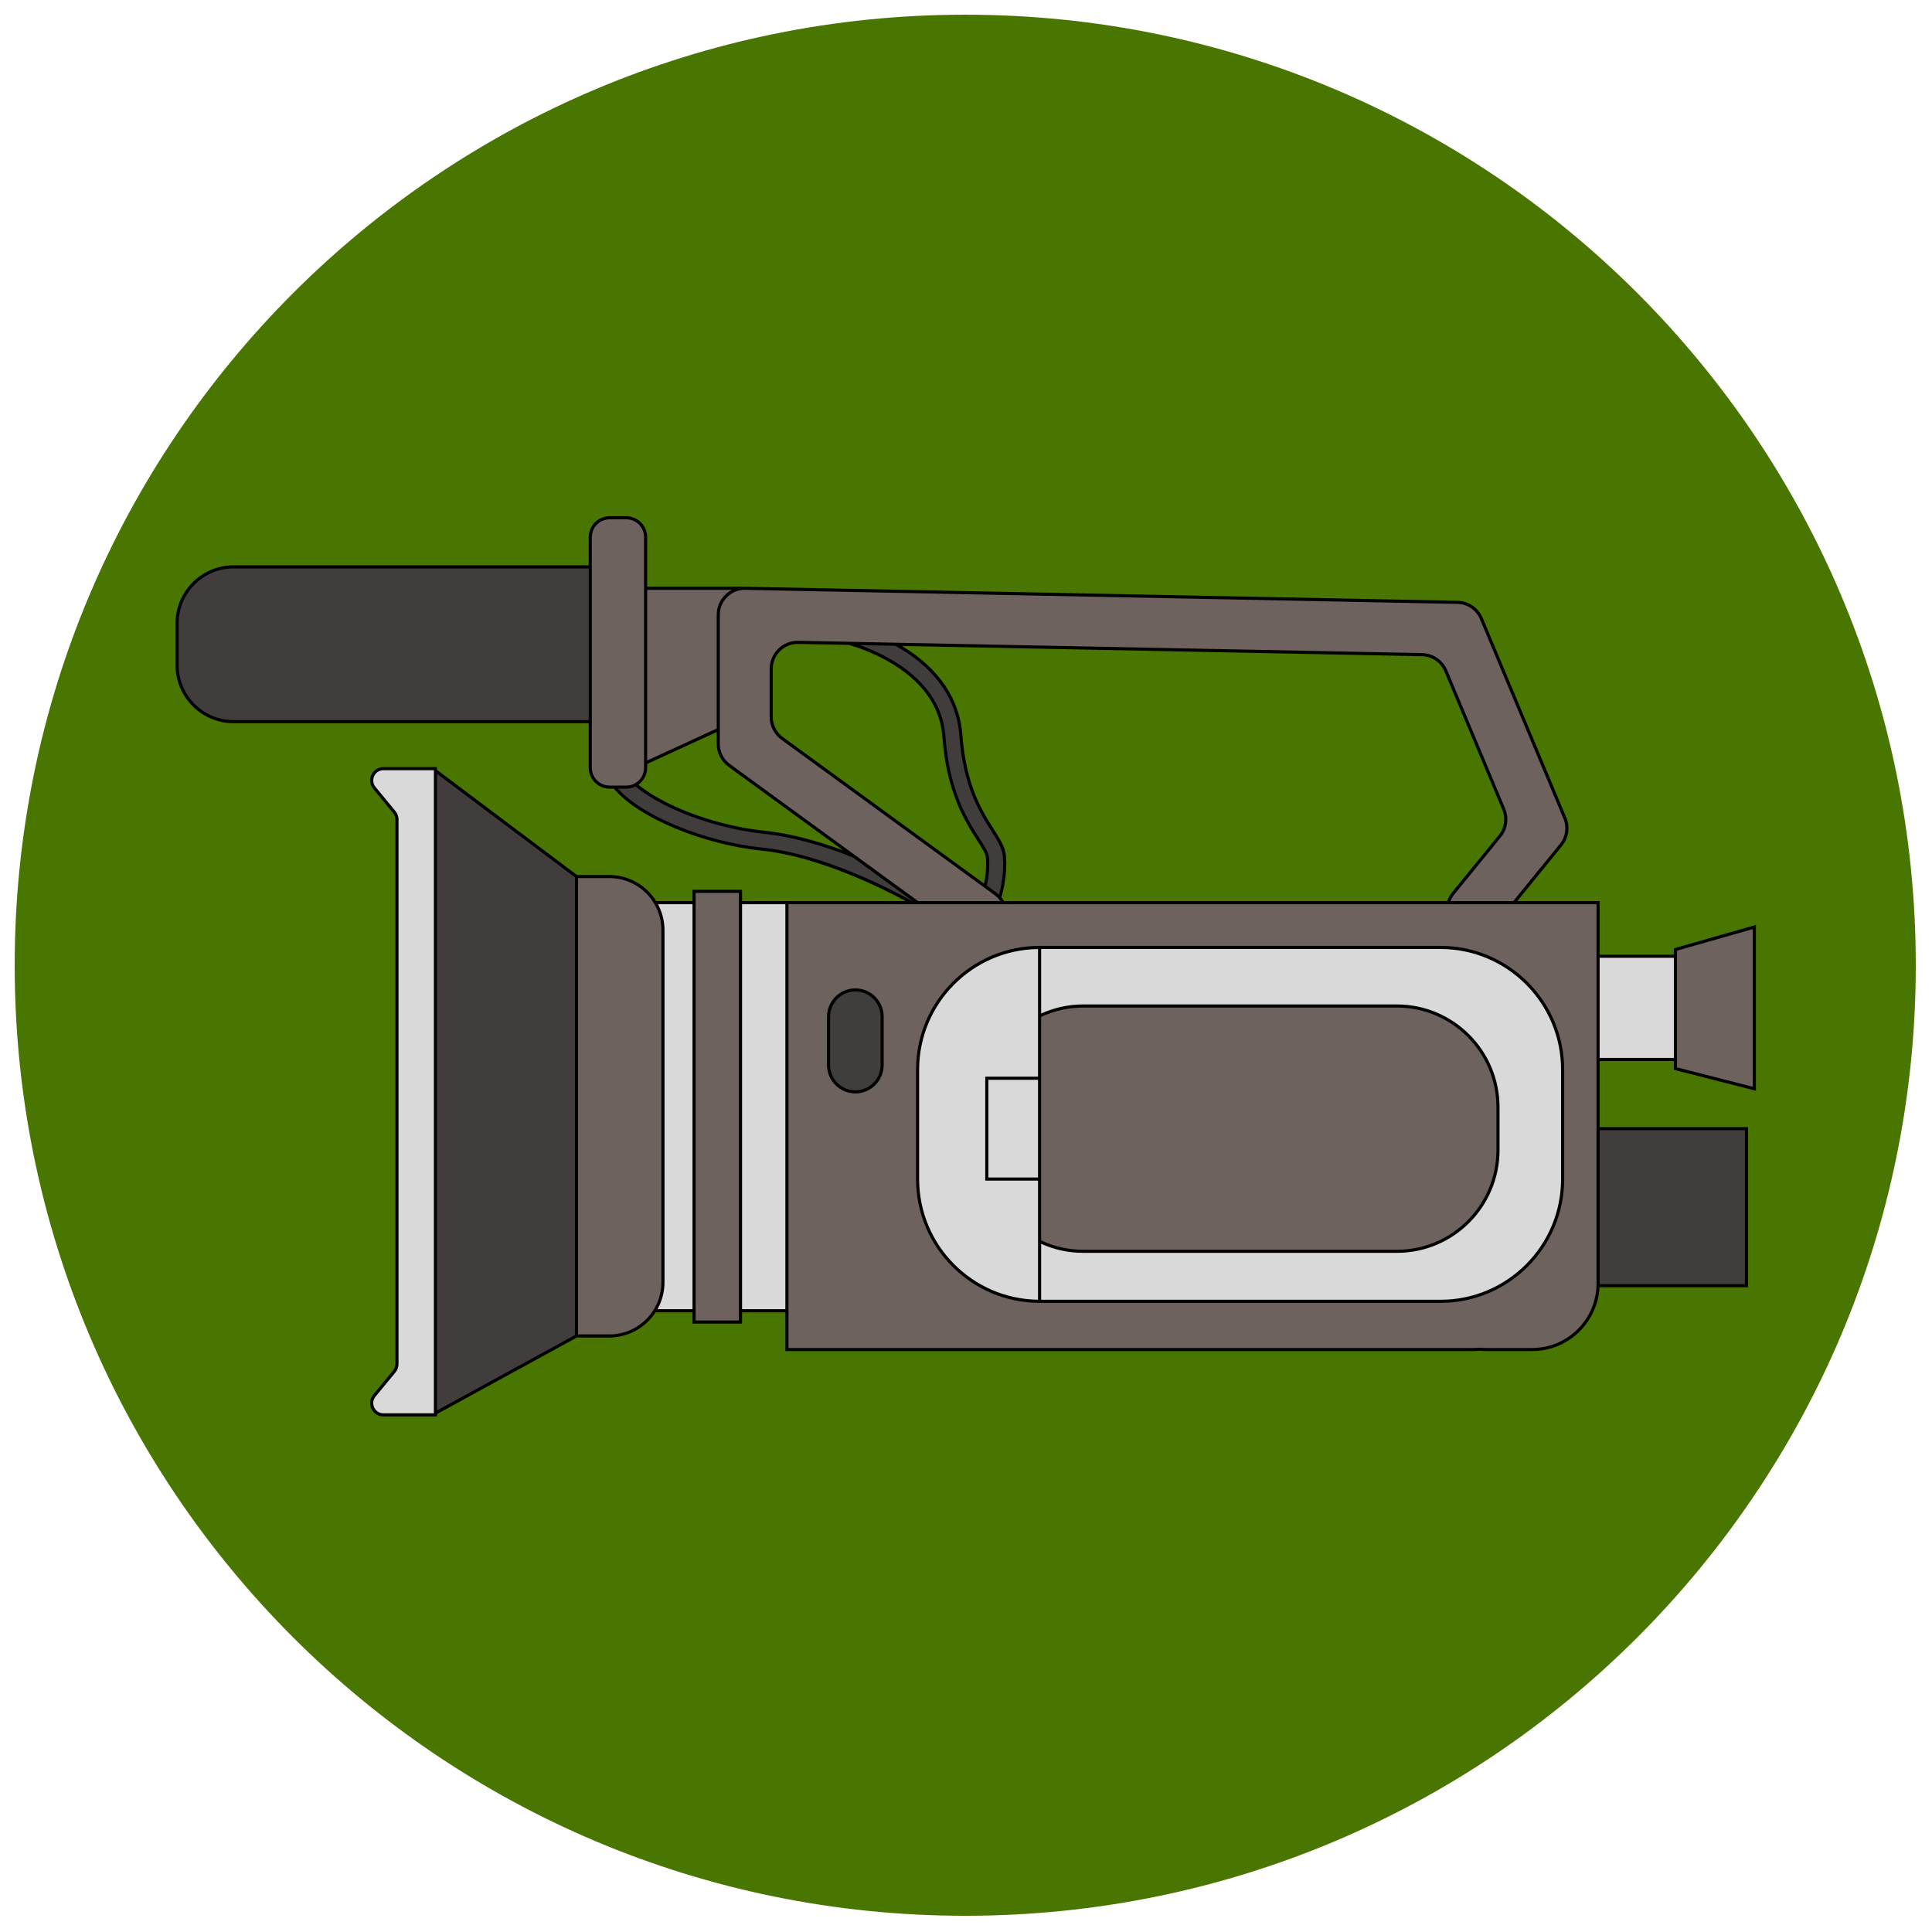 <svg xmlns="http://www.w3.org/2000/svg" xmlns:xlink="http://www.w3.org/1999/xlink" width="500" zoomAndPan="magnify" viewBox="0 0 375 375" height="500" preserveAspectRatio="xMidYMid meet" version="1.0">
    <defs>
        <clipPath id="id1">
            <path d="M 2.852 2.852 L 371.852 2.852 L 371.852 371.852 L 2.852 371.852 Z M 2.852 2.852 " clip-rule="nonzero" />
        </clipPath>
        <clipPath id="id2">
            <path d="M 98 100.184 L 340.82 100.184 L 340.82 262 L 98 262 Z M 98 100.184 " clip-rule="nonzero" />
        </clipPath>
        <clipPath id="id3">
            <path d="M 72 149 L 326 149 L 326 274.934 L 72 274.934 Z M 72 149 " clip-rule="nonzero" />
        </clipPath>
        <clipPath id="id4">
            <path d="M 34.07 110 L 339 110 L 339 274.934 L 34.07 274.934 Z M 34.07 110 " clip-rule="nonzero" />
        </clipPath>
        <clipPath id="id5">
            <path d="M 34.07 100.184 L 340.82 100.184 L 340.82 274.934 L 34.07 274.934 Z M 34.07 100.184 " clip-rule="nonzero" />
        </clipPath>
    </defs>
    <g clip-path="url(#id1)">
        <path fill="#487600" d="M 187.352 2.852 C 85.457 2.852 2.852 85.457 2.852 187.352 C 2.852 289.25 85.457 371.852 187.352 371.852 C 289.25 371.852 371.852 289.25 371.852 187.352 C 371.852 85.457 289.25 2.852 187.352 2.852 " fill-opacity="1" fill-rule="nonzero" />
    </g>
    <g clip-path="url(#id2)">
        <path fill="#6d625d" d="M 134.719 173.008 L 143.73 173.008 L 143.73 256.609 L 134.719 256.609 Z M 118.969 170.172 L 118.969 170.141 L 98.211 170.141 L 98.211 259.305 L 118.969 259.305 L 118.969 259.273 C 124.387 258.926 128.676 254.426 128.676 248.914 L 128.676 180.531 C 128.676 175.02 124.387 170.523 118.969 170.172 Z M 293.859 175.207 L 310.188 175.207 L 310.188 249.129 C 310.188 256.207 304.453 261.949 297.383 261.949 L 288.52 261.949 C 288.086 261.949 287.656 261.926 287.234 261.883 C 286.746 261.922 286.254 261.949 285.754 261.949 L 152.742 261.949 L 152.742 175.207 L 178.109 175.207 L 141.531 148.559 C 140.203 147.594 139.418 146.047 139.418 144.402 L 139.418 139.875 L 139.016 141.793 L 125.312 148.086 L 125.312 149.023 C 125.312 151.098 123.629 152.781 121.559 152.781 L 118.328 152.781 C 116.254 152.781 114.574 151.098 114.574 149.023 L 114.574 104.258 C 114.574 102.18 116.254 100.496 118.328 100.496 L 121.559 100.496 C 123.629 100.496 125.312 102.18 125.312 104.258 L 125.312 114.188 L 144.773 114.188 L 144.773 114.191 L 282.895 116.914 C 284.93 116.953 286.746 118.191 287.531 120.066 L 303.734 158.777 C 304.469 160.527 304.176 162.543 302.977 164.016 Z M 275.715 175.207 L 281.113 175.207 C 281.301 174.57 281.613 173.957 282.059 173.41 L 291.117 162.297 C 292.316 160.824 292.605 158.809 291.871 157.059 L 280.641 130.223 C 279.855 128.344 278.035 127.105 276.004 127.066 L 154.934 124.68 C 152.055 124.621 149.691 126.941 149.691 129.82 L 149.691 139.164 C 149.691 140.809 150.48 142.355 151.809 143.324 L 193.18 173.461 C 193.832 173.938 194.332 174.539 194.688 175.207 Z M 325.203 184.297 L 325.203 207.414 L 340.516 211.324 L 340.516 179.934 Z M 325.203 184.297 " fill-opacity="1" fill-rule="nonzero" />
    </g>
    <g clip-path="url(#id3)">
        <path fill="#d9d9d9" d="M 127.199 175.207 L 134.719 175.207 L 134.719 254.41 L 127.094 254.41 C 128.09 252.816 128.676 250.934 128.676 248.914 L 128.676 180.531 C 128.676 178.582 128.129 176.766 127.199 175.207 Z M 74.414 149.195 C 72.492 149.195 71.441 151.449 72.668 152.938 L 76.531 157.621 C 76.867 158.031 77.051 158.547 77.051 159.078 L 77.051 264.738 C 77.051 265.273 76.867 265.789 76.531 266.199 L 72.668 270.883 C 71.441 272.371 72.492 274.625 74.414 274.625 L 84.52 274.625 L 84.52 149.195 Z M 143.73 254.41 L 152.742 254.41 L 152.742 175.207 L 143.73 175.207 Z M 310.188 185.613 L 310.188 205.645 L 325.203 205.645 L 325.203 185.613 Z M 303.305 207.605 L 303.305 228.879 C 303.305 241.973 292.703 252.586 279.625 252.586 L 201.781 252.586 C 188.703 252.586 178.102 241.973 178.102 228.879 L 178.102 207.605 C 178.102 194.512 188.703 183.898 201.781 183.898 L 279.625 183.898 C 292.703 183.898 303.305 194.512 303.305 207.605 Z M 290.758 214.891 C 290.758 204.051 281.98 195.266 271.152 195.266 L 210.254 195.266 C 207.219 195.266 204.348 195.957 201.781 197.188 L 201.781 240.957 C 204.348 242.188 207.219 242.879 210.254 242.879 L 271.152 242.879 C 281.98 242.879 290.758 234.09 290.758 223.254 Z M 290.758 214.891 " fill-opacity="1" fill-rule="nonzero" />
    </g>
    <g clip-path="url(#id4)">
        <path fill="#423d3d" d="M 171.223 197.348 L 171.223 206.73 C 171.223 209.602 168.895 211.934 166.023 211.934 C 163.152 211.934 160.824 209.602 160.824 206.73 L 160.824 197.348 C 160.824 194.477 163.152 192.145 166.023 192.145 C 168.895 192.145 171.223 194.477 171.223 197.348 Z M 81.355 110.031 L 45.32 110.031 C 39.273 110.031 34.371 114.938 34.371 120.992 L 34.371 129.109 C 34.371 135.164 39.273 140.07 45.32 140.07 L 114.574 140.07 L 114.574 110.031 Z M 84.52 274.289 L 111.898 259.305 L 111.898 170.141 L 84.52 149.578 Z M 148.324 161.539 C 141.762 160.863 134.492 158.73 128.875 155.832 C 126.457 154.586 124.684 153.383 123.41 152.285 C 122.863 152.598 122.23 152.781 121.559 152.781 L 119.301 152.781 C 123.98 158.574 136.766 163.676 147.984 164.828 C 161.762 166.242 177.527 175.504 177.688 175.598 L 177.977 175.109 L 165.688 166.156 C 160.43 164.07 154.262 162.148 148.324 161.539 Z M 310.188 219.07 L 310.188 249.559 L 339 249.559 L 339 219.07 Z M 192.652 161.117 C 190.484 157.719 187.215 152.586 186.504 142.699 C 186.012 135.891 182.109 130.059 175.219 125.832 C 174.77 125.555 174.324 125.301 173.879 125.055 L 164.805 124.875 C 167.684 125.68 182.305 130.367 183.207 142.938 C 183.98 153.66 187.523 159.219 189.867 162.895 C 190.82 164.391 191.57 165.566 191.652 166.402 C 191.859 168.512 191.5 170.688 191.207 172.023 L 193.18 173.465 C 193.504 173.699 193.789 173.969 194.043 174.262 C 194.215 173.691 195.312 169.898 194.941 166.082 C 194.781 164.457 193.844 162.98 192.652 161.117 Z M 192.652 161.117 " fill-opacity="1" fill-rule="nonzero" />
    </g>
    <g clip-path="url(#id5)">
        <path fill="#000000" d="M 166.023 212.238 C 169.055 212.238 171.523 209.766 171.523 206.73 L 171.523 197.348 C 171.523 194.312 169.055 191.84 166.023 191.84 C 162.988 191.84 160.52 194.312 160.52 197.348 L 160.52 206.73 C 160.52 209.766 162.988 212.238 166.023 212.238 Z M 161.125 197.348 C 161.125 194.648 163.324 192.449 166.023 192.449 C 168.723 192.449 170.918 194.645 170.918 197.348 L 170.918 206.73 C 170.918 209.43 168.723 211.629 166.023 211.629 C 163.324 211.629 161.125 209.43 161.125 206.73 Z M 340.82 211.715 L 340.82 179.531 L 325.121 184.008 L 324.898 184.07 L 324.898 185.309 L 310.492 185.309 L 310.492 174.902 L 294.5 174.902 L 303.211 164.207 C 304.484 162.645 304.793 160.52 304.016 158.66 L 287.812 119.949 C 286.98 117.965 285.055 116.652 282.902 116.609 L 144.773 113.887 L 144.773 113.883 L 125.613 113.883 L 125.613 104.258 C 125.613 102.016 123.793 100.195 121.559 100.195 L 118.328 100.195 C 116.09 100.195 114.27 102.016 114.27 104.258 L 114.27 109.727 L 45.32 109.727 C 39.117 109.727 34.07 114.781 34.07 120.992 L 34.07 129.109 C 34.07 135.32 39.117 140.375 45.32 140.375 L 114.27 140.375 L 114.27 149.023 C 114.27 151.262 116.09 153.082 118.328 153.082 L 119.156 153.082 C 123.773 158.664 136.359 163.938 147.957 165.129 C 159.031 166.266 171.578 172.605 175.82 174.902 L 144.035 174.902 L 144.035 172.703 L 134.414 172.703 L 134.414 174.902 L 127.363 174.902 C 125.59 172.047 122.516 170.094 118.969 169.871 L 118.969 169.836 L 112.004 169.836 L 84.82 149.426 L 84.82 148.891 L 74.414 148.891 C 73.41 148.891 72.52 149.461 72.09 150.371 C 71.656 151.289 71.789 152.348 72.434 153.129 L 76.297 157.816 C 76.586 158.168 76.75 158.617 76.75 159.078 L 76.75 264.742 C 76.75 265.203 76.586 265.652 76.297 266.004 L 72.434 270.691 C 71.789 271.473 71.656 272.531 72.09 273.449 C 72.52 274.359 73.41 274.93 74.414 274.93 L 84.82 274.93 L 84.82 274.469 L 111.977 259.609 L 118.969 259.609 L 118.969 259.574 C 122.441 259.359 125.469 257.477 127.258 254.715 L 134.414 254.715 L 134.414 256.914 L 144.035 256.914 L 144.035 254.715 L 152.438 254.715 L 152.438 262.25 L 285.758 262.25 C 286.211 262.25 286.703 262.23 287.203 262.184 C 287.641 262.23 288.082 262.25 288.52 262.25 L 297.383 262.25 C 304.363 262.25 310.09 256.758 310.469 249.859 L 339.301 249.859 L 339.301 218.766 L 310.492 218.766 L 310.492 205.949 L 324.898 205.949 L 324.898 207.648 Z M 325.508 184.527 L 340.215 180.336 L 340.215 210.934 L 325.508 207.176 Z M 114.27 139.766 L 45.32 139.766 C 39.453 139.766 34.676 134.984 34.676 129.109 L 34.676 120.992 C 34.676 115.113 39.453 110.336 45.32 110.336 L 114.27 110.336 Z M 84.215 274.32 L 74.414 274.32 C 73.637 274.32 72.973 273.898 72.641 273.191 C 72.309 272.484 72.406 271.676 72.902 271.078 L 76.766 266.391 C 77.145 265.93 77.355 265.344 77.355 264.742 L 77.355 159.078 C 77.355 158.477 77.145 157.891 76.766 157.43 L 72.902 152.742 C 72.41 152.145 72.309 151.336 72.641 150.629 C 72.973 149.922 73.637 149.5 74.414 149.5 L 84.215 149.5 Z M 111.598 259.125 L 84.82 273.777 L 84.82 150.188 L 111.598 170.289 Z M 118.297 259.004 L 112.203 259.004 L 112.203 170.441 L 118.297 170.441 C 123.852 170.441 128.371 174.969 128.371 180.531 L 128.371 248.914 C 128.371 254.477 123.852 259.004 118.297 259.004 Z M 134.414 254.105 L 127.629 254.105 C 128.484 252.566 128.98 250.801 128.98 248.914 L 128.98 180.531 C 128.98 178.715 128.523 177.008 127.723 175.512 L 134.414 175.512 Z M 143.426 256.305 L 135.023 256.305 L 135.023 173.312 L 143.426 173.312 Z M 152.438 254.105 L 144.035 254.105 L 144.035 175.512 L 152.438 175.512 Z M 282.891 117.219 C 284.801 117.254 286.516 118.422 287.254 120.188 L 303.453 158.895 C 304.145 160.547 303.875 162.438 302.742 163.824 L 293.715 174.902 L 281.539 174.902 C 281.723 174.434 281.973 174 282.297 173.602 L 291.352 162.488 C 292.625 160.926 292.93 158.801 292.152 156.941 L 280.922 130.105 C 280.09 128.117 278.16 126.805 276.008 126.762 L 154.938 124.375 C 153.465 124.348 152.074 124.898 151.02 125.934 C 149.969 126.965 149.391 128.348 149.391 129.824 L 149.391 139.164 C 149.391 140.902 150.227 142.547 151.629 143.57 L 193 173.707 C 193.461 174.043 193.844 174.449 194.152 174.902 L 178.207 174.902 L 141.711 148.312 C 140.465 147.406 139.719 145.945 139.719 144.402 L 139.719 119.332 C 139.719 118.02 140.234 116.793 141.172 115.875 C 142.105 114.957 143.344 114.461 144.648 114.492 Z M 191.953 166.371 C 191.867 165.465 191.098 164.258 190.121 162.727 C 187.793 159.078 184.277 153.559 183.512 142.914 C 182.727 132.039 171.898 126.984 166.887 125.219 L 173.801 125.355 C 174.219 125.586 174.637 125.832 175.062 126.09 C 181.863 130.266 185.715 136.016 186.199 142.723 C 186.918 152.684 190.215 157.855 192.395 161.281 C 193.562 163.113 194.484 164.559 194.637 166.109 C 194.945 169.27 194.23 172.414 193.895 173.668 C 193.723 173.508 193.547 173.355 193.355 173.215 L 191.543 171.895 C 191.852 170.457 192.152 168.395 191.953 166.371 Z M 191.004 171.504 L 151.988 143.078 C 150.742 142.172 149.996 140.707 149.996 139.164 L 149.996 129.824 C 149.996 128.512 150.512 127.285 151.445 126.367 C 152.383 125.449 153.621 124.961 154.926 124.984 L 164.758 125.176 C 167.715 126.008 182.02 130.648 182.906 142.961 C 183.684 153.754 187.25 159.352 189.609 163.059 C 190.543 164.516 191.277 165.668 191.352 166.43 C 191.527 168.254 191.281 170.125 191.004 171.504 Z M 195.242 166.051 C 195.078 164.355 194.121 162.855 192.906 160.953 C 190.758 157.582 187.512 152.488 186.805 142.68 C 186.309 135.77 182.355 129.852 175.379 125.57 C 175.27 125.504 175.16 125.445 175.051 125.379 L 275.996 127.371 C 277.91 127.41 279.621 128.574 280.359 130.34 L 291.594 157.176 C 292.285 158.828 292.012 160.719 290.879 162.105 L 281.824 173.219 C 281.414 173.727 281.105 174.293 280.898 174.902 L 194.867 174.902 L 194.82 174.809 C 194.688 174.594 194.539 174.387 194.379 174.191 C 194.648 173.254 195.594 169.66 195.242 166.051 Z M 125.613 114.492 L 142.059 114.492 C 141.582 114.738 141.137 115.055 140.746 115.441 C 139.691 116.473 139.113 117.855 139.113 119.328 L 139.113 141.406 L 125.613 147.613 Z M 125.613 148.281 L 139.113 142.082 L 139.113 144.398 C 139.113 146.137 139.949 147.781 141.352 148.805 L 163.668 165.059 C 158.07 162.992 152.926 161.703 148.352 161.234 C 141.828 160.566 134.598 158.445 129.012 155.562 C 126.953 154.5 125.246 153.41 123.918 152.316 C 124.941 151.578 125.613 150.379 125.613 149.023 Z M 118.328 152.477 C 116.426 152.477 114.875 150.926 114.875 149.023 L 114.875 104.258 C 114.875 102.352 116.426 100.801 118.328 100.801 L 121.559 100.801 C 123.461 100.801 125.008 102.352 125.008 104.258 L 125.008 149.023 C 125.008 150.926 123.461 152.477 121.559 152.477 Z M 148.016 164.523 C 136.828 163.375 124.73 158.41 119.953 153.082 L 121.559 153.082 C 122.211 153.082 122.824 152.926 123.371 152.648 C 124.754 153.816 126.555 154.977 128.734 156.102 C 134.387 159.016 141.695 161.16 148.293 161.84 C 153.375 162.363 159.18 163.906 165.539 166.426 L 177.176 174.902 L 177.082 174.902 C 173.199 172.727 159.973 165.75 148.016 164.523 Z M 309.883 249.129 C 309.883 256.031 304.273 261.645 297.383 261.645 L 288.52 261.645 C 288.102 261.645 287.68 261.621 287.211 261.582 C 286.672 261.625 286.195 261.645 285.754 261.645 L 153.047 261.645 L 153.047 175.512 L 309.883 175.512 Z M 338.695 219.375 L 338.695 249.254 L 310.488 249.254 C 310.488 249.211 310.492 249.172 310.492 249.129 L 310.492 219.375 Z M 310.488 205.34 L 310.488 185.914 L 324.898 185.914 L 324.898 205.34 Z M 201.781 252.887 L 279.625 252.887 C 292.848 252.887 303.609 242.117 303.609 228.879 L 303.609 207.605 C 303.609 194.367 292.848 183.594 279.625 183.594 L 201.781 183.594 C 188.559 183.594 177.801 194.367 177.801 207.605 L 177.801 228.879 C 177.801 242.117 188.559 252.887 201.781 252.887 Z M 202.086 197.383 C 204.652 196.184 207.398 195.57 210.254 195.57 L 271.156 195.57 C 281.797 195.57 290.453 204.234 290.453 214.891 L 290.453 223.25 C 290.453 233.906 281.797 242.574 271.156 242.574 L 210.254 242.574 C 207.398 242.574 204.652 241.961 202.086 240.758 Z M 202.086 241.422 C 204.66 242.586 207.402 243.18 210.254 243.18 L 271.156 243.18 C 282.133 243.18 291.062 234.238 291.062 223.254 L 291.062 214.891 C 291.062 203.902 282.129 194.961 271.156 194.961 L 210.254 194.961 C 207.402 194.961 204.66 195.559 202.086 196.719 L 202.086 184.203 L 279.625 184.203 C 292.516 184.203 303 194.703 303 207.605 L 303 228.879 C 303 241.781 292.516 252.281 279.625 252.281 L 202.086 252.281 Z M 201.48 228.551 L 191.844 228.551 L 191.844 209.59 L 201.48 209.59 Z M 178.406 207.605 C 178.406 194.805 188.73 184.375 201.48 184.211 L 201.48 208.984 L 191.234 208.984 L 191.234 229.16 L 201.48 229.16 L 201.48 252.273 C 188.73 252.109 178.406 241.68 178.406 228.879 Z M 178.406 207.605 " fill-opacity="1" fill-rule="nonzero" />
    </g>
</svg>